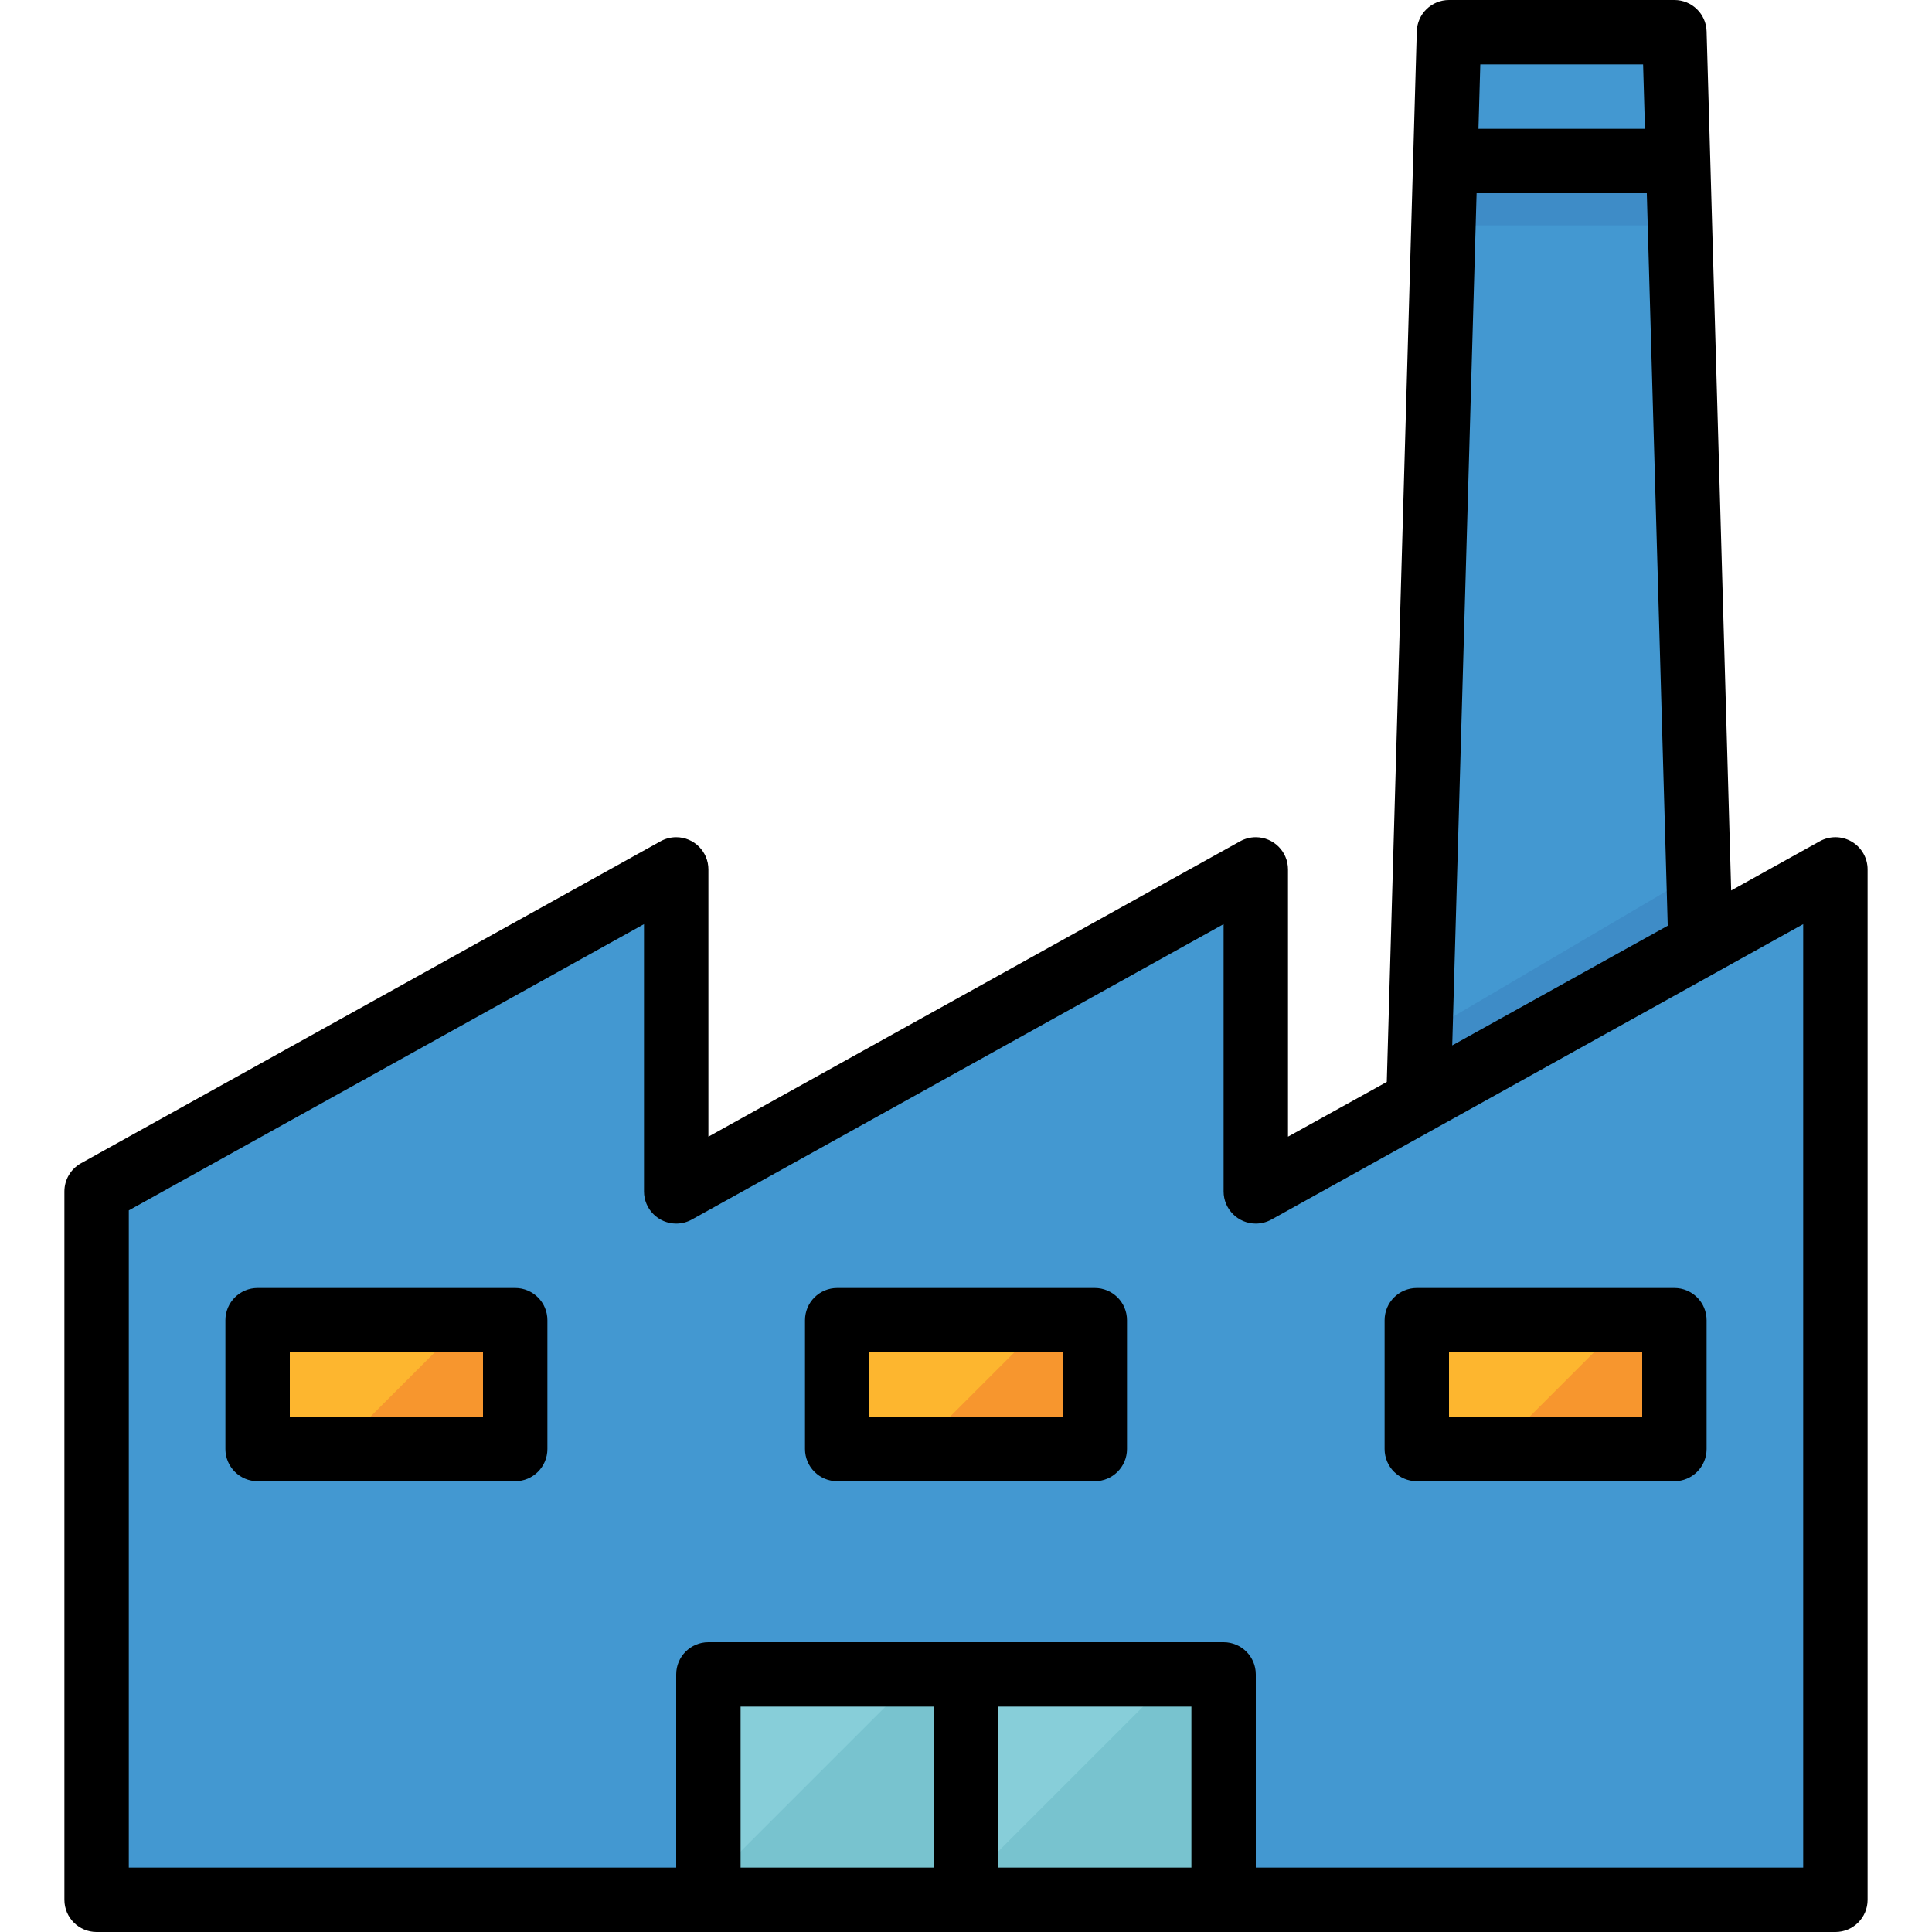 <?xml version="1.0" encoding="iso-8859-1"?>
<!-- Generator: Adobe Illustrator 19.0.0, SVG Export Plug-In . SVG Version: 6.00 Build 0)  -->
<svg version="1.1" id="Capa_1" xmlns="http://www.w3.org/2000/svg" xmlns:xlink="http://www.w3.org/1999/xlink" x="0px" y="0px"
	 viewBox="0 0 480 480" style="enable-background:new 0 0 480 480;" xml:space="preserve">
<g>
	<path style="fill:#4398D1;" d="M416,8h-56l-0.912,32h57.824L416,8z"/>
	<path style="fill:#4398D1;" d="M359.088,40L352,288h72l-7.088-248H359.088z"/>
</g>
<g>
	<path style="fill:#3E8CC7;" d="M417.368,56l-0.456-16h-57.824l-0.456,16H417.368z"/>
	<path style="fill:#3E8CC7;" d="M352.872,257.368L352,288h72l-2.04-71.272L352.872,257.368z"/>
</g>
<path style="fill:#4398D1;" d="M312,296v-80l-144,80v-80L24,296v176h144h144h144V216L312,296z"/>
<g>
	<path style="fill:#FDB62F;" d="M64,328h64v32H64V328z"/>
	<path style="fill:#FDB62F;" d="M208,328h64v32h-64V328z"/>
	<path style="fill:#FDB62F;" d="M352,328h64v32h-64V328z"/>
</g>
<g>
	<path style="fill:#87CED9;" d="M176,416h64v56h-64V416z"/>
	<path style="fill:#87CED9;" d="M240,416h64v56h-64V416z"/>
</g>
<g>
	<path style="fill:#78C3CF;" d="M240,468v4h64v-56h-12L240,468z"/>
	<path style="fill:#78C3CF;" d="M176,468v4h64v-56h-12L176,468z"/>
</g>
<path style="fill:#4398D1;" d="M232,416h16v56h-16V416z"/>
<g>
	<path style="fill:#F7962E;" d="M84,360h44v-32h-12L84,360z"/>
	<path style="fill:#F7962E;" d="M228,360h44v-32h-12L228,360z"/>
	<path style="fill:#F7962E;" d="M372,360h44v-32h-12L372,360z"/>
</g>
<path d="M460.056,209.104c-2.442-1.434-5.46-1.471-7.936-0.096l-22.016,12.232L424,7.776c-0.121-4.331-3.668-7.778-8-7.776h-56
	c-4.332-0.002-7.879,3.445-8,7.776L344.544,268.8L320,282.4V216c-0.002-4.418-3.586-7.998-8.004-7.996
	c-1.356,0.001-2.69,0.346-3.876,1.004L176,282.4V216c-0.002-4.418-3.586-7.998-8.004-7.996c-1.356,0.001-2.69,0.346-3.876,1.004
	l-144,80c-2.541,1.409-4.119,4.086-4.12,6.992v176c0,4.418,3.582,8,8,8h432c4.418,0,8-3.582,8-8V216
	C464,213.165,462.5,210.541,460.056,209.104z M366.856,48h42.288l5.2,181.992L360.8,259.728L366.856,48z M408.224,16l0.464,16
	H367.32l0.456-16H408.224z M184,464v-40h48v40H184z M248,464v-40h48v40H248z M448,464H312v-48c0-4.418-3.582-8-8-8H176
	c-4.418,0-8,3.582-8,8v48H32V300.712L160,229.6V296c0.002,4.418,3.586,7.998,8.004,7.996c1.356-0.001,2.69-0.346,3.876-1.004
	L304,229.6V296c0.002,4.418,3.586,7.998,8.004,7.996c1.356-0.001,2.69-0.346,3.876-1.004l75.448-41.912L426.4,241.6l21.6-12V464z"/>
<path d="M128,320H64c-4.418,0-8,3.582-8,8v32c0,4.418,3.582,8,8,8h64c4.418,0,8-3.582,8-8v-32C136,323.582,132.418,320,128,320z
	 M120,352H72v-16h48V352z"/>
<path d="M272,320h-64c-4.418,0-8,3.582-8,8v32c0,4.418,3.582,8,8,8h64c4.418,0,8-3.582,8-8v-32C280,323.582,276.418,320,272,320z
	 M264,352h-48v-16h48V352z"/>
<path d="M416,320h-64c-4.418,0-8,3.582-8,8v32c0,4.418,3.582,8,8,8h64c4.418,0,8-3.582,8-8v-32C424,323.582,420.418,320,416,320z
	 M408,352h-48v-16h48V352z"/>
<g>
</g>
<g>
</g>
<g>
</g>
<g>
</g>
<g>
</g>
<g>
</g>
<g>
</g>
<g>
</g>
<g>
</g>
<g>
</g>
<g>
</g>
<g>
</g>
<g>
</g>
<g>
</g>
<g>
</g>
</svg>
